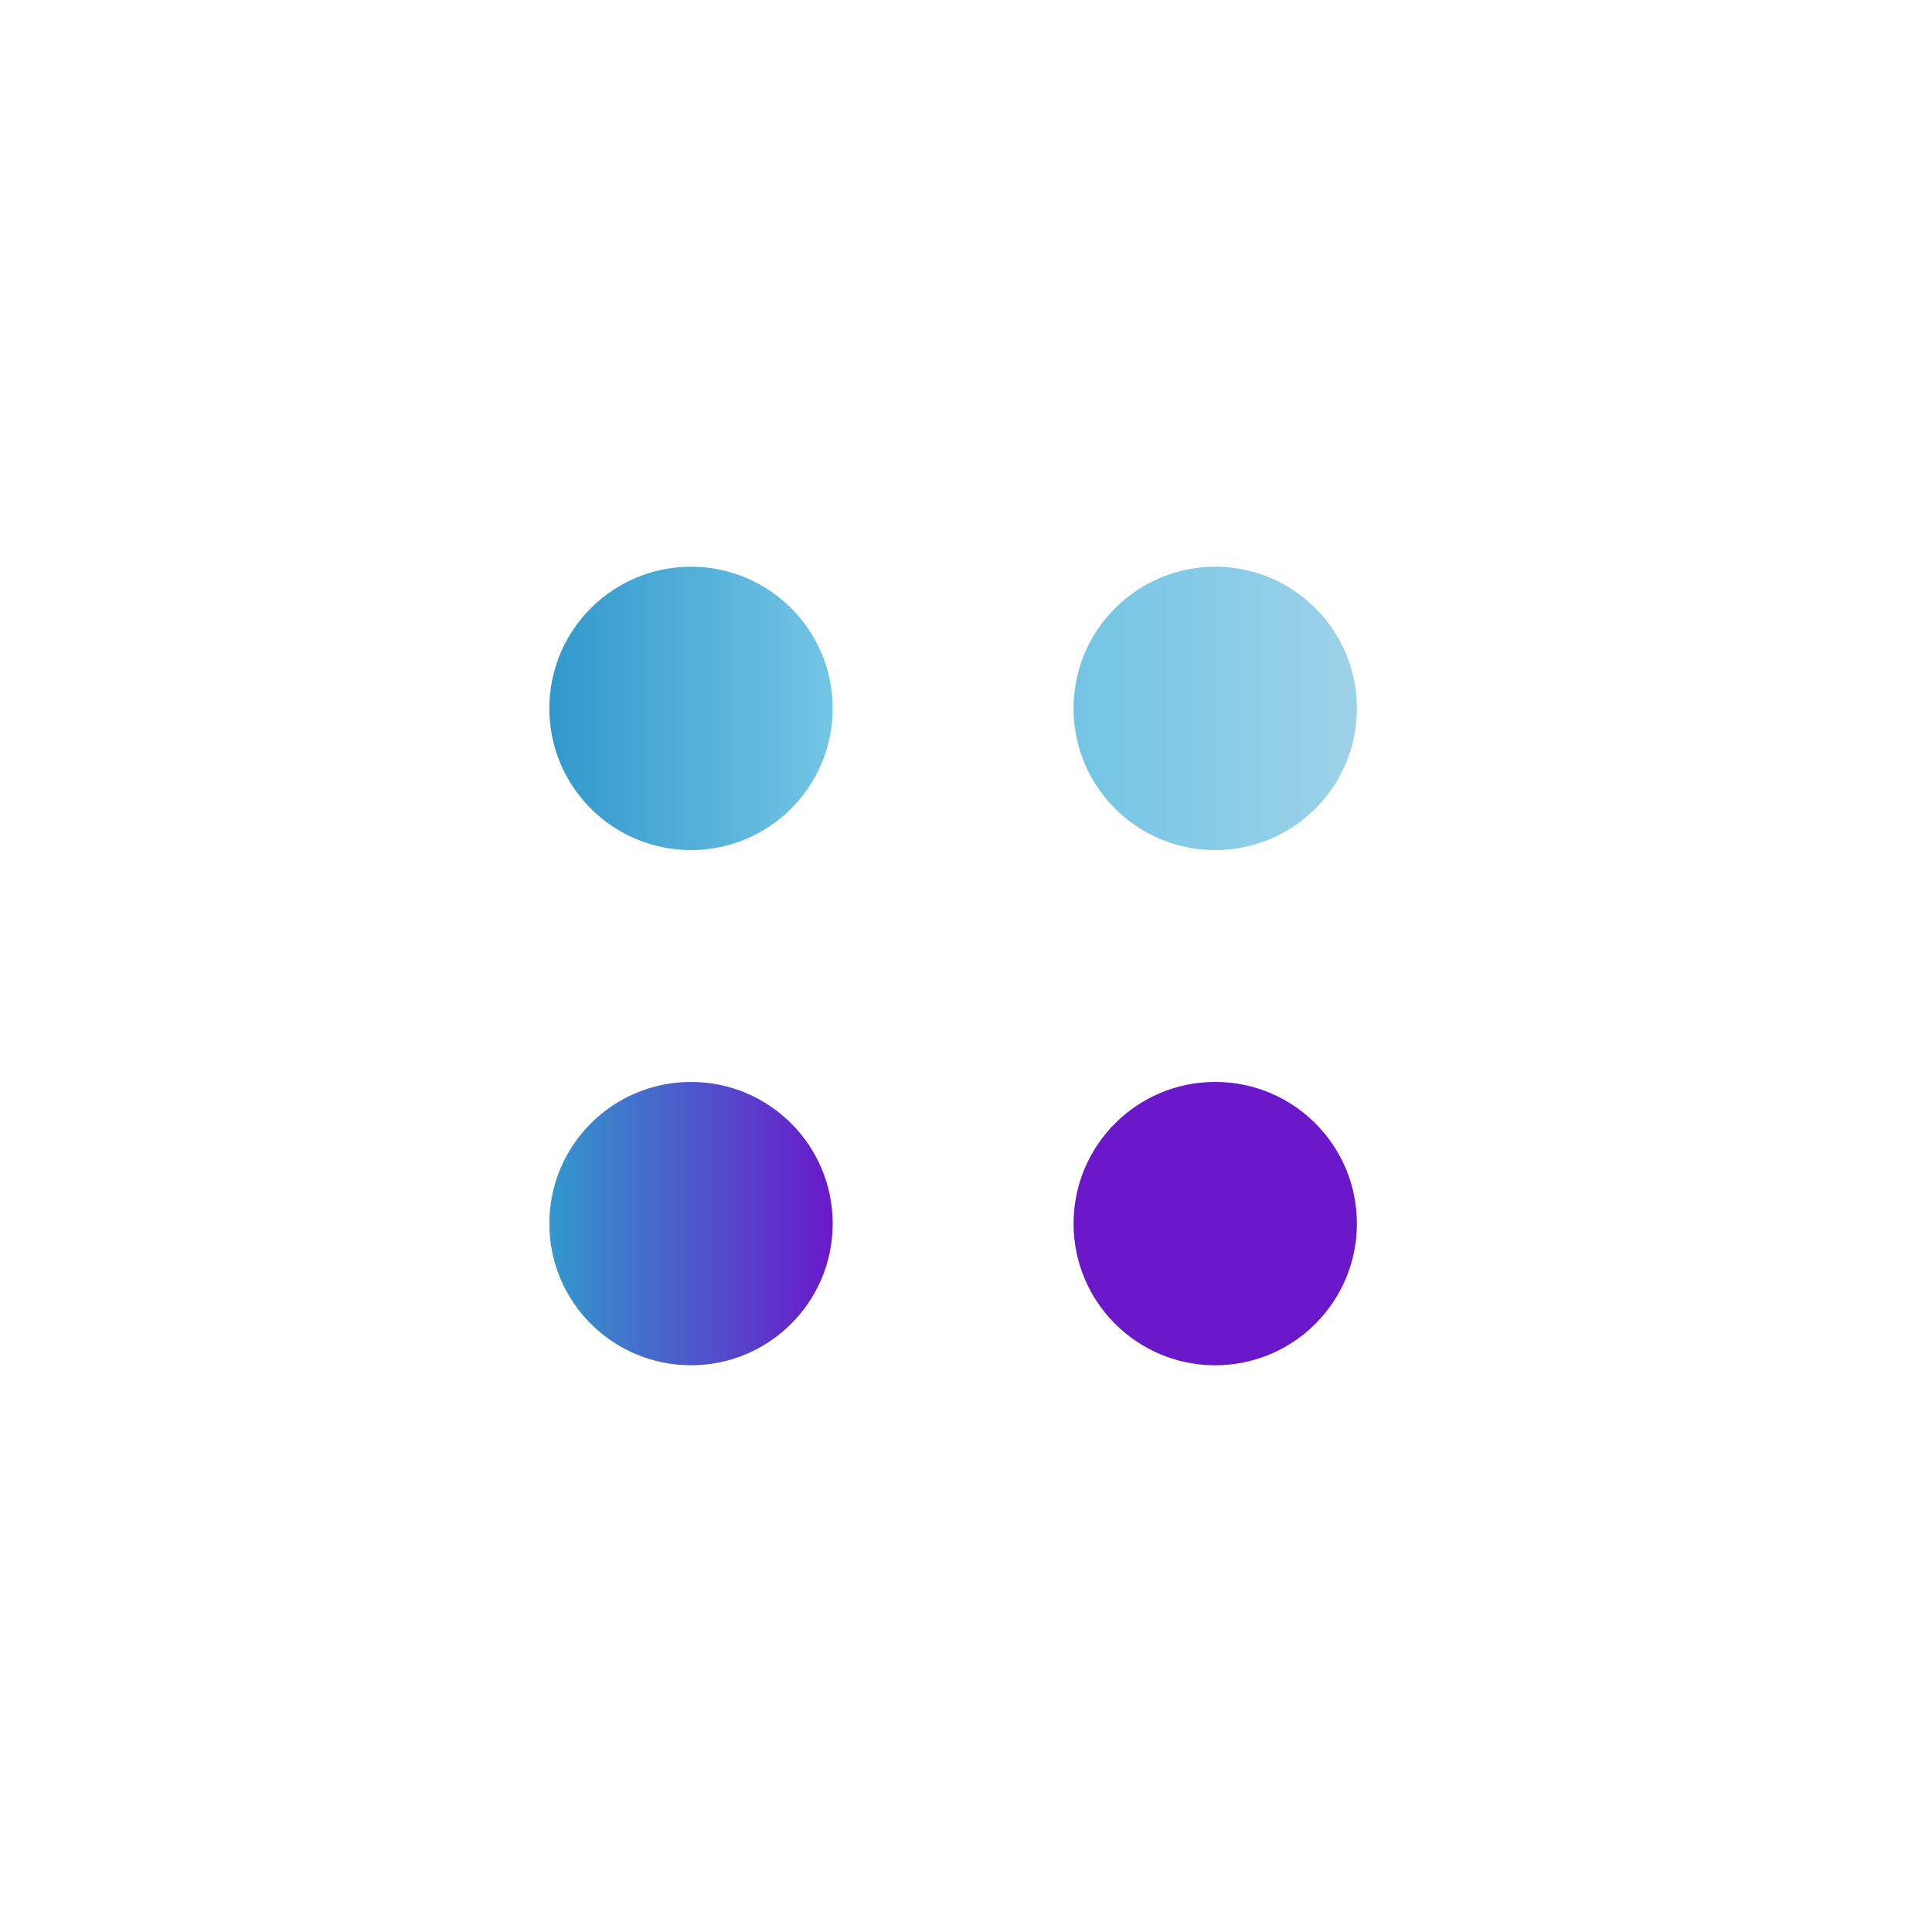 <svg version="1.1" xmlns="http://www.w3.org/2000/svg" xmlns:xlink="http://www.w3.org/1999/xlink" x="0px" y="0px" viewBox="0 0 300 300" style="enable-background:new 0 0 300 300;" xml:space="preserve">
<style type="text/css">
    .st0{fill:url(#SVGID_1_);}
    .st1{fill:url(#SVGID_2_);}
    .st2{fill:url(#SVGID_3_);}
    .st3{fill:url(#SVGID_4_);}

	svg {

       max-width: 500px;
       margin: 0 auto;
	}

	#container {

       filter:url("#fancy-goo");
       -webkit-filter:url("#fancy-goo");
    }

    @keyframes mov_one {

        25% {

            transform: translate(40.5px, 0);
        }

        50% {

            transform: translate(40.5px, 40.5px);
        }

        75% {

            transform: translate(0px, 40.5px);
        }

        100% {

             transform: translate(0px, 0px);
        } 
    }

    @keyframes mov_two {

        25% {

            transform: translate(-40.5px, 0px);
        }

        50% {

            transform: translate(-40.5px, 40.5px);
        }

        75% {

            transform: translate(0px, 40.5px);
        }

        100% {

            transform: translate(0px, 0px);
        } 
    }

    @keyframes mov_three {

        25% {

            transform: translate(40.5px, 0px);
        }

        50% {

            transform: translate(40.5px, -40.5px);
        }

        75% {

            transform: translate(0px, -40.5px);
        }

        100% {

            transform: translate(0px, 0px);
        } 
    }

    @keyframes mov_four {

        25% {

            transform: translate(-40.5px, 0px);
        }

        50% {

            transform: translate(-40.5px, -40.5px);
        }

        75% {

            transform: translate(0px, -40.5px);
        }

        100% {

            transform: translate(0px, 0px);
        } 
    }

    .sub_one circle:nth-of-type(1) {

        animation: mov_one 3.5s ease infinite;
    }

    .sub_one circle:nth-of-type(2) {

        animation: mov_two 3.5s ease infinite;
    }

    .sub_one circle:nth-of-type(3) {

        animation: mov_three 3.5s ease infinite;
    }

    .sub_one circle:nth-of-type(4) {

        animation: mov_four 3.5s ease infinite;
    }
</style>
<g>
    <linearGradient id="SVGID_1_" gradientUnits="userSpaceOnUse" x1="85.3" y1="110" x2="129.3" y2="110">
        <stop  offset="0" style="stop-color:#3298cc"/>
        <stop  offset="1" style="stop-color:#73c5e5"/>
    </linearGradient>
    <linearGradient id="SVGID_2_" gradientUnits="userSpaceOnUse" x1="166.7" y1="110" x2="210.7" y2="110">
        <stop  offset="0" style="stop-color:#73c5e5"/>
        <stop  offset="1" style="stop-color:#9cd2e8"/>
    </linearGradient>
    <linearGradient id="SVGID_3_" gradientUnits="userSpaceOnUse" x1="85.3" y1="190" x2="129.3" y2="190">
        <stop  offset="0" style="stop-color:#3298cc"/>
        <stop  offset="1" style="stop-color:#6a18ca"/>
    </linearGradient>
    <linearGradient id="SVGID_4_" gradientUnits="userSpaceOnUse" x1="166.7" y1="190" x2="210.7" y2="190">
        <stop  offset="0" style="stop-color:#6a18ca"/>
        <stop  offset="1" style="stop-color:#6a18ca"/>
    </linearGradient>
    <g id="container" class="sub_one">
        <circle class="st0" cx="107.3" cy="110" r="22"/>
	    <circle class="st1" cx="188.7" cy="110" r="22"/>
	    <circle class="st2" cx="107.3" cy="190" r="22"/>
	    <circle class="st3" cx="188.7" cy="190" r="22"/>
    </g>
    <defs>
        <filter id="fancy-goo">
            <feGaussianBlur in="SourceGraphic" stdDeviation="10" result="blur" />
            <feColorMatrix in="blur" mode="matrix" values="1 0 0 0 0  0 1 0 0 0  0 0 1 0 0 0 0 0 19 -9" result="goo" />
            <feComposite in="SourceGraphic" in2="goo" operator="atop"/>
        </filter>
    </defs>
</g>
</svg>